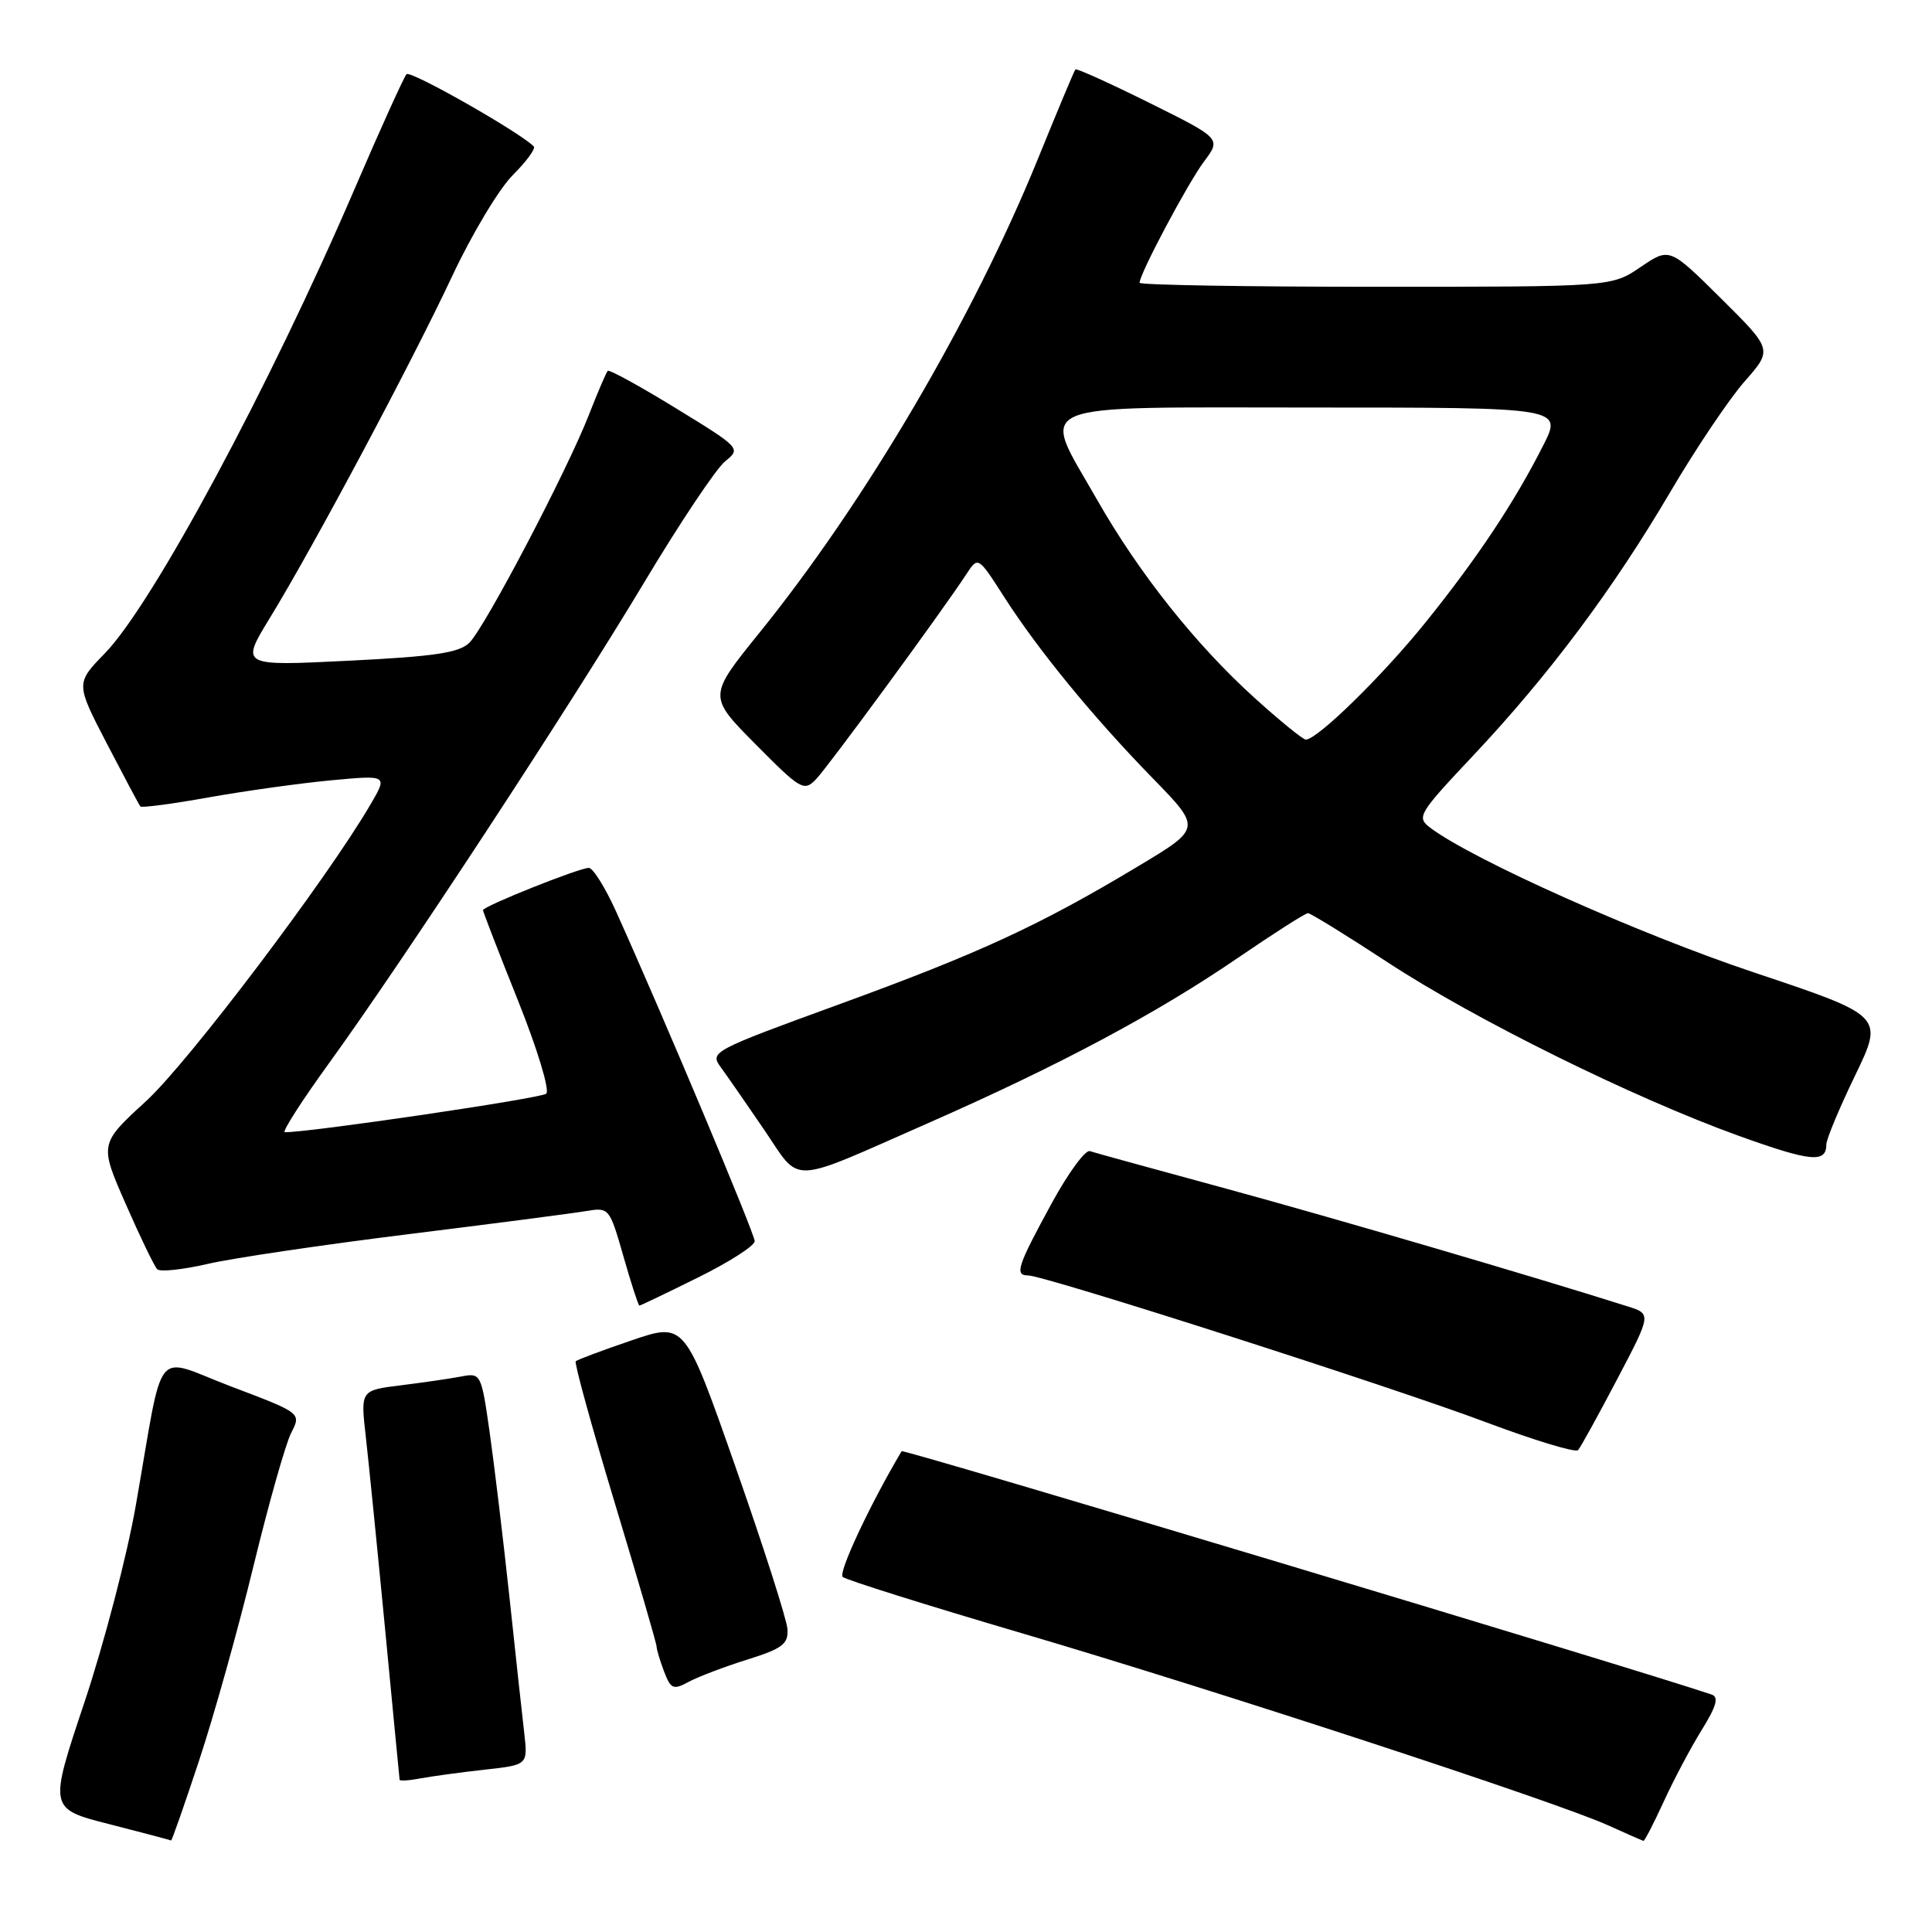 <?xml version="1.0" encoding="UTF-8" standalone="no"?>
<!DOCTYPE svg PUBLIC "-//W3C//DTD SVG 1.1//EN" "http://www.w3.org/Graphics/SVG/1.1/DTD/svg11.dtd" >
<svg xmlns="http://www.w3.org/2000/svg" xmlns:xlink="http://www.w3.org/1999/xlink" version="1.1" viewBox="0 0 256 256">
 <g >
 <path fill="currentColor"
d=" M 26.39 233.25 C 28.35 227.34 31.59 215.75 33.59 207.50 C 35.60 199.25 37.84 191.32 38.58 189.87 C 39.93 187.24 39.93 187.24 30.71 183.75 C 20.13 179.74 21.83 177.64 17.99 199.50 C 16.84 206.10 13.77 217.84 11.18 225.59 C 6.47 239.67 6.47 239.67 14.48 241.71 C 18.89 242.84 22.58 243.81 22.67 243.88 C 22.76 243.94 24.44 239.16 26.39 233.25 Z  M 220.44 238.75 C 221.76 235.86 224.03 231.58 225.48 229.24 C 227.43 226.10 227.78 224.87 226.81 224.54 C 216.36 221.01 119.66 191.96 119.47 192.29 C 115.28 199.34 111.04 208.41 111.66 208.95 C 112.12 209.35 122.85 212.72 135.50 216.44 C 161.22 224.02 206.10 238.72 213.00 241.83 C 215.47 242.95 217.62 243.89 217.76 243.93 C 217.91 243.97 219.11 241.64 220.44 238.75 Z  M 64.22 234.49 C 69.94 233.86 69.94 233.86 69.47 229.68 C 69.20 227.38 68.31 219.20 67.49 211.50 C 66.66 203.80 65.48 193.99 64.87 189.70 C 63.77 182.02 63.71 181.90 61.13 182.39 C 59.68 182.67 56.08 183.19 53.13 183.56 C 47.77 184.22 47.77 184.22 48.47 190.36 C 48.85 193.74 50.01 205.28 51.04 216.00 C 52.06 226.72 52.93 235.65 52.95 235.83 C 52.98 236.01 54.24 235.93 55.75 235.64 C 57.26 235.36 61.07 234.84 64.22 234.49 Z  M 99.00 219.91 C 103.71 218.43 104.48 217.84 104.34 215.84 C 104.24 214.55 101.15 204.88 97.45 194.35 C 90.74 175.21 90.74 175.21 83.71 177.60 C 79.84 178.92 76.50 180.16 76.29 180.38 C 76.08 180.59 78.40 189.02 81.45 199.11 C 84.50 209.21 87.00 217.78 87.00 218.17 C 87.00 218.55 87.45 220.04 87.99 221.48 C 88.88 223.81 89.21 223.96 91.24 222.86 C 92.48 222.19 95.97 220.86 99.00 219.91 Z  M 214.26 182.80 C 218.83 174.10 218.83 174.10 215.66 173.10 C 203.18 169.14 176.74 161.39 162.50 157.51 C 153.15 154.97 145.01 152.73 144.41 152.53 C 143.81 152.34 141.56 155.41 139.41 159.34 C 134.81 167.77 134.40 169.00 136.21 169.00 C 138.39 169.00 184.37 183.74 197.00 188.49 C 203.32 190.86 208.77 192.51 209.10 192.15 C 209.43 191.79 211.75 187.58 214.26 182.80 Z  M 92.48 169.28 C 96.62 167.24 100.00 165.07 100.00 164.46 C 100.00 163.46 87.83 134.51 81.62 120.75 C 80.19 117.59 78.57 115.00 78.02 115.00 C 76.74 115.00 64.00 120.09 64.00 120.60 C 64.00 120.81 66.08 126.20 68.63 132.56 C 71.21 139.01 72.87 144.48 72.38 144.92 C 71.68 145.54 40.73 150.10 37.74 150.02 C 37.33 150.01 40.00 145.84 43.69 140.75 C 53.43 127.29 75.43 93.73 85.35 77.19 C 90.06 69.32 94.89 62.10 96.07 61.14 C 98.20 59.42 98.15 59.36 89.55 54.09 C 84.79 51.17 80.73 48.94 80.53 49.14 C 80.33 49.34 79.20 51.98 78.02 55.00 C 75.09 62.48 64.27 83.11 62.19 85.17 C 60.85 86.50 57.55 86.99 46.18 87.55 C 31.86 88.26 31.86 88.26 35.76 81.88 C 41.57 72.39 54.58 47.98 59.94 36.54 C 62.53 31.02 66.13 25.02 67.94 23.21 C 69.76 21.39 71.01 19.68 70.73 19.40 C 68.81 17.48 54.38 9.28 53.87 9.83 C 53.52 10.20 50.43 17.02 47.00 25.00 C 35.70 51.28 20.26 79.99 13.93 86.53 C 10.02 90.55 10.02 90.55 14.16 98.53 C 16.44 102.91 18.43 106.66 18.60 106.86 C 18.76 107.06 22.86 106.52 27.70 105.65 C 32.54 104.79 39.85 103.77 43.94 103.39 C 51.37 102.70 51.37 102.70 49.09 106.60 C 43.28 116.54 24.92 140.81 19.35 145.91 C 13.17 151.58 13.17 151.58 16.66 159.54 C 18.58 163.92 20.46 167.81 20.83 168.18 C 21.20 168.56 24.20 168.24 27.50 167.48 C 30.80 166.71 42.72 164.95 54.00 163.55 C 65.28 162.15 75.90 160.77 77.62 160.48 C 80.71 159.96 80.76 160.02 82.61 166.48 C 83.63 170.07 84.59 173.00 84.72 173.00 C 84.86 173.00 88.35 171.33 92.48 169.28 Z  M 123.00 148.81 C 140.35 141.18 153.32 134.26 164.09 126.88 C 168.82 123.65 172.96 121.00 173.31 121.00 C 173.65 121.00 178.39 123.92 183.85 127.50 C 195.46 135.11 216.41 145.46 230.33 150.48 C 239.94 153.94 242.00 154.15 242.00 151.64 C 242.00 150.96 243.71 146.85 245.81 142.51 C 249.62 134.61 249.62 134.61 232.40 128.85 C 217.22 123.78 195.17 113.93 189.54 109.70 C 187.66 108.28 187.90 107.88 195.23 100.09 C 205.24 89.45 213.72 78.11 221.31 65.21 C 224.69 59.46 229.13 52.86 231.17 50.54 C 234.88 46.33 234.88 46.33 228.05 39.55 C 221.22 32.78 221.22 32.78 217.38 35.39 C 213.54 38.00 213.54 38.00 182.27 38.00 C 165.07 38.00 151.00 37.76 151.00 37.47 C 151.00 36.29 157.38 24.29 159.52 21.43 C 161.82 18.36 161.82 18.36 152.30 13.63 C 147.06 11.03 142.65 9.03 142.50 9.20 C 142.34 9.36 140.12 14.68 137.55 21.00 C 128.91 42.24 114.67 66.48 100.60 83.88 C 93.82 92.27 93.82 92.27 100.13 98.63 C 106.11 104.67 106.53 104.91 108.13 103.25 C 109.75 101.57 124.83 81.00 128.05 76.08 C 129.60 73.71 129.60 73.71 133.05 79.09 C 137.59 86.17 144.77 94.94 152.74 103.12 C 159.20 109.75 159.20 109.75 150.85 114.76 C 137.78 122.61 129.81 126.29 111.24 133.06 C 94.34 139.22 94.02 139.39 95.51 141.42 C 96.35 142.57 98.94 146.30 101.27 149.72 C 106.21 156.98 104.25 157.06 123.00 148.81 Z  M 166.24 92.48 C 158.44 85.42 150.92 75.96 145.37 66.22 C 137.85 53.03 135.58 54.00 174.02 54.00 C 207.03 54.00 207.03 54.00 204.48 59.03 C 200.68 66.54 195.78 73.91 188.99 82.35 C 183.28 89.46 174.56 98.00 173.03 98.00 C 172.65 98.00 169.60 95.52 166.24 92.48 Z "/>
</g>
</svg>